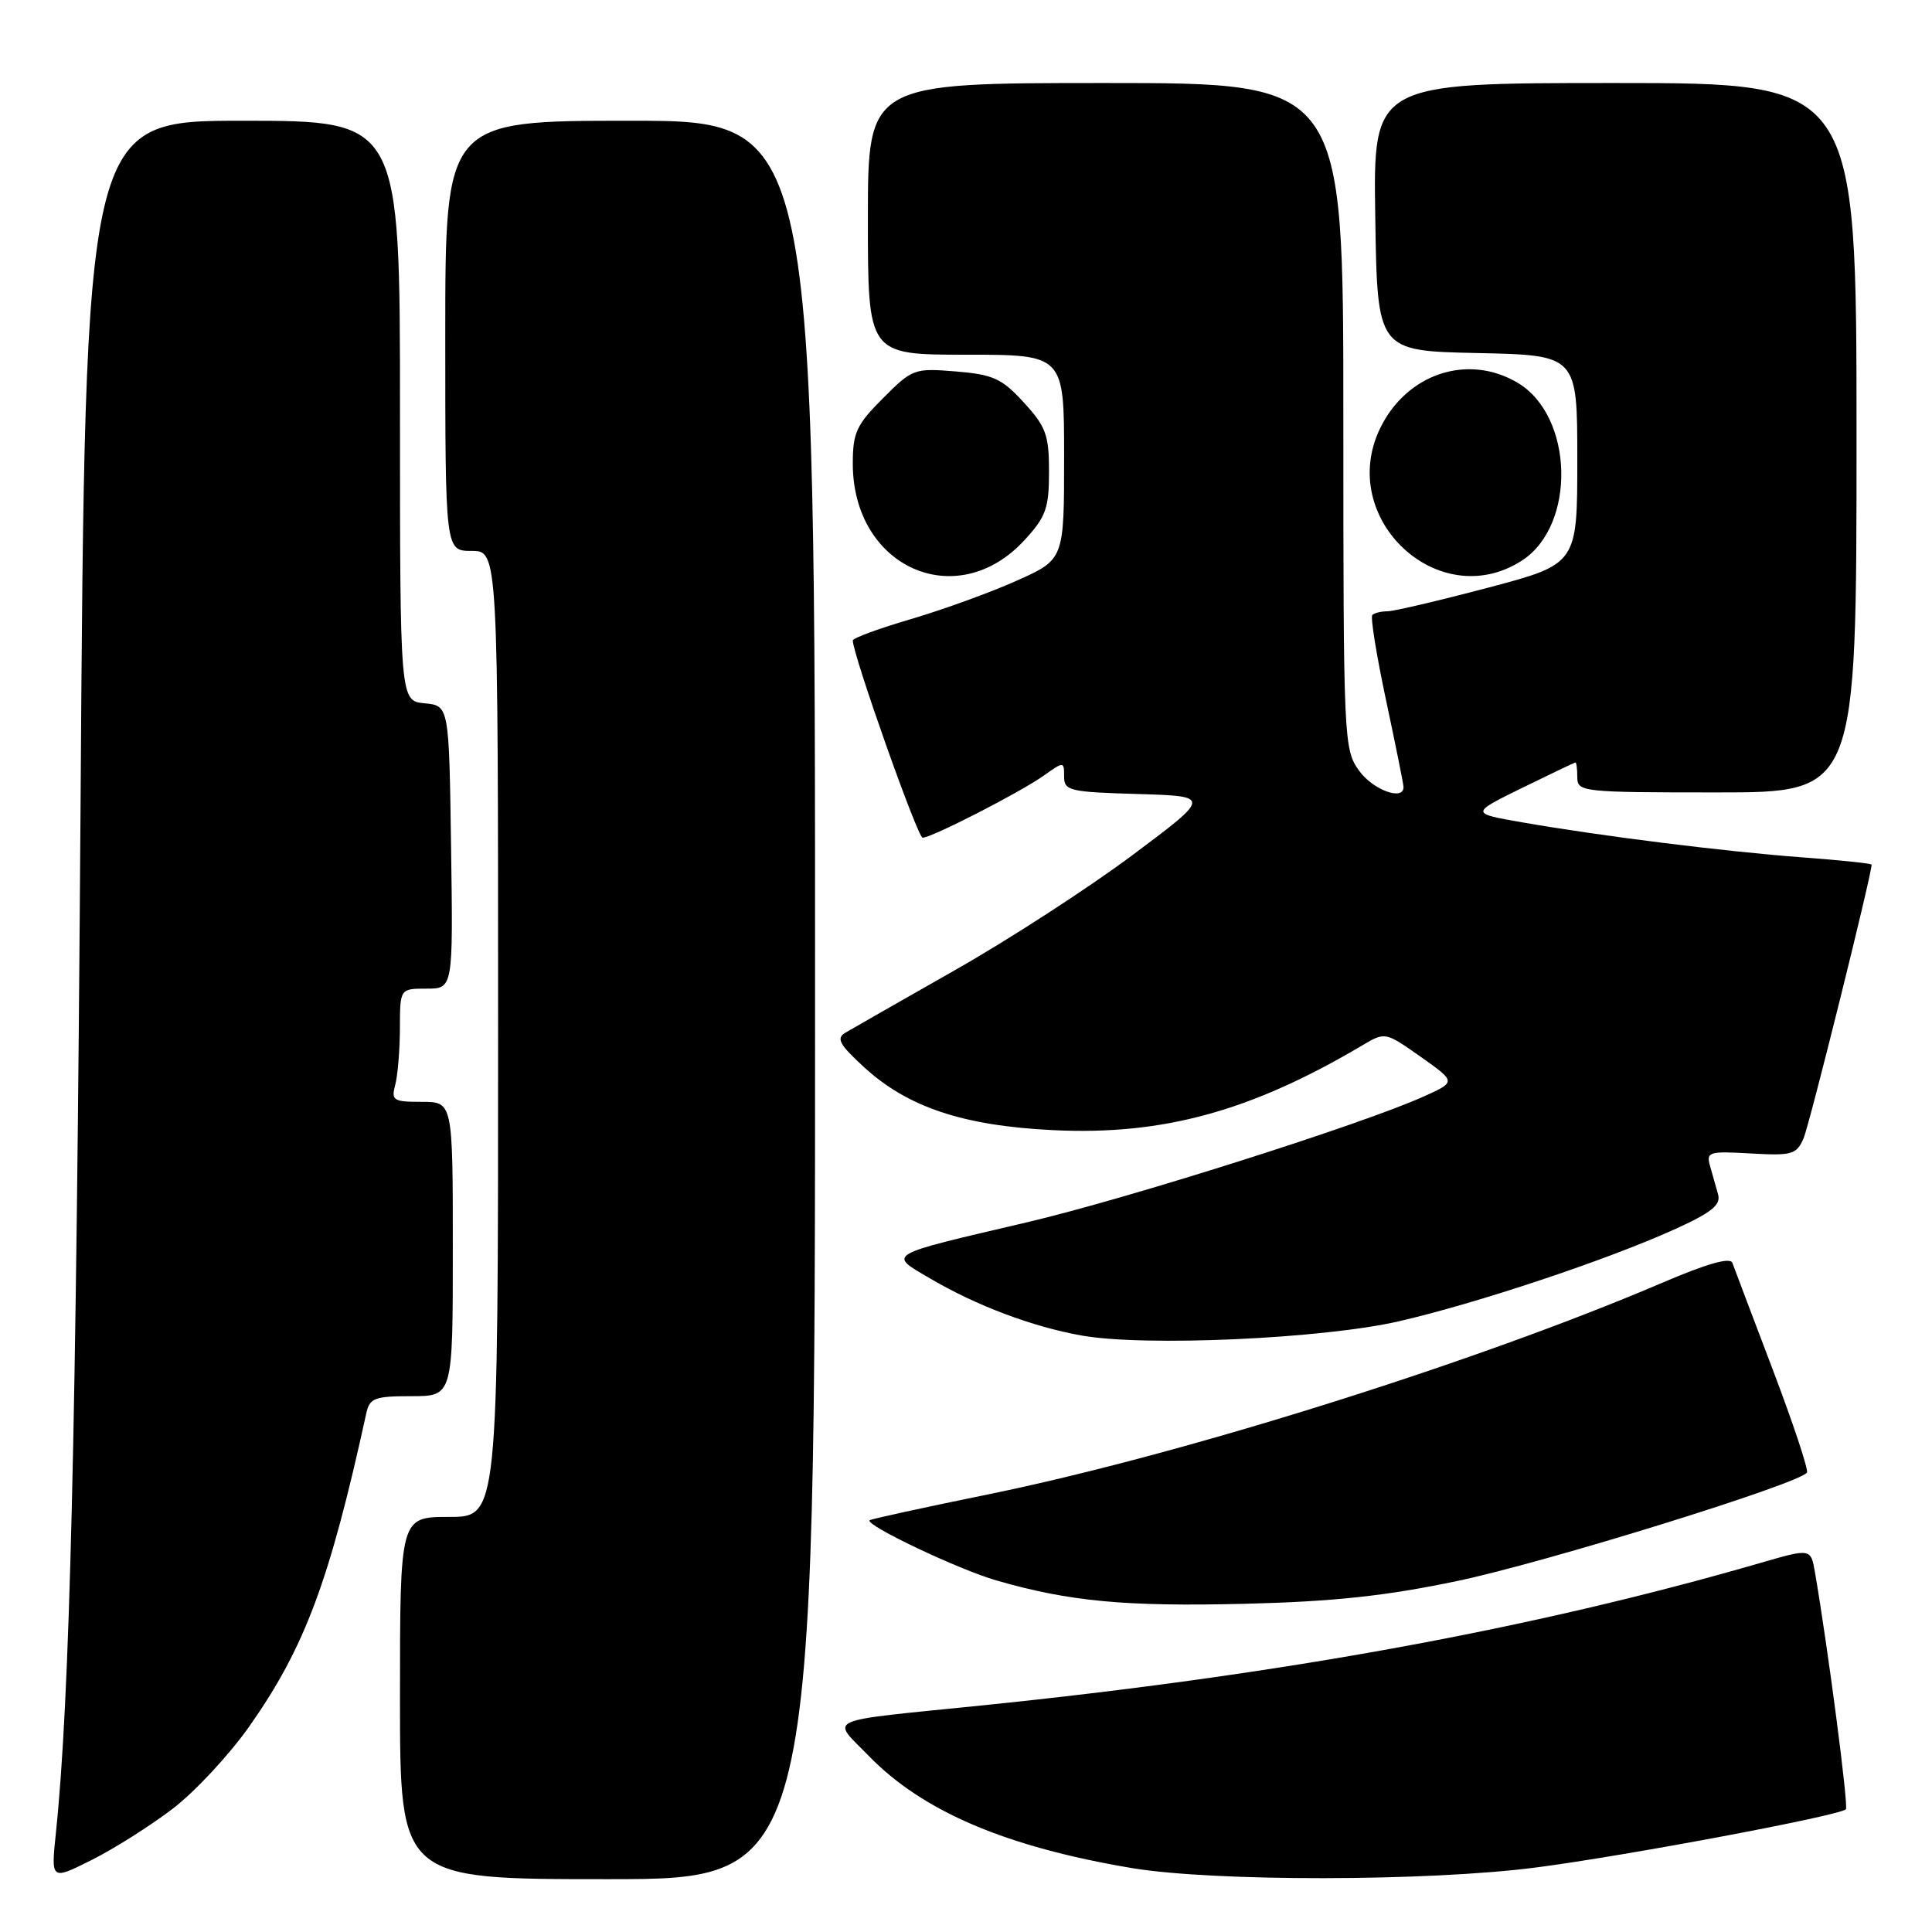 <?xml version="1.0" encoding="UTF-8" standalone="no"?>
<!DOCTYPE svg PUBLIC "-//W3C//DTD SVG 1.1//EN" "http://www.w3.org/Graphics/SVG/1.1/DTD/svg11.dtd" >
<svg xmlns="http://www.w3.org/2000/svg" xmlns:xlink="http://www.w3.org/1999/xlink" version="1.1" viewBox="0 0 256 256">
 <g >
 <path fill="currentColor"
d=" M 22.88 239.67 C 25.84 237.41 30.42 232.48 33.06 228.72 C 40.40 218.27 43.66 209.54 48.54 187.25 C 48.98 185.25 49.65 185.00 54.52 185.00 C 60.00 185.00 60.00 185.00 60.00 165.50 C 60.00 146.00 60.00 146.00 55.88 146.00 C 52.10 146.00 51.82 145.82 52.37 143.75 C 52.70 142.51 52.98 139.14 52.99 136.25 C 53.00 131.00 53.00 131.00 56.52 131.00 C 60.04 131.00 60.04 131.00 59.77 112.25 C 59.50 93.50 59.50 93.50 56.25 93.19 C 53.00 92.87 53.00 92.87 53.00 54.44 C 53.00 16.00 53.00 16.00 32.15 16.00 C 11.29 16.00 11.29 16.00 10.67 107.25 C 10.10 190.20 9.26 225.10 7.41 242.83 C 6.75 249.16 6.75 249.16 12.12 246.47 C 15.08 244.99 19.92 241.93 22.88 239.67 Z  M 108.00 132.50 C 108.00 16.00 108.00 16.00 83.50 16.00 C 59.00 16.00 59.00 16.00 59.00 44.50 C 59.00 73.00 59.00 73.00 62.50 73.00 C 66.00 73.00 66.00 73.00 66.00 137.00 C 66.00 201.00 66.00 201.00 59.50 201.00 C 53.00 201.00 53.00 201.00 53.00 225.00 C 53.00 249.00 53.00 249.00 80.50 249.00 C 108.00 249.00 108.00 249.00 108.00 132.50 Z  M 203.54 247.45 C 215.32 245.93 243.74 240.59 244.59 239.74 C 244.96 239.37 242.21 218.30 240.49 208.33 C 239.94 205.16 239.94 205.16 233.22 207.11 C 203.07 215.84 169.81 221.92 130.00 225.99 C 108.69 228.16 110.12 227.52 115.12 232.67 C 122.27 240.02 133.26 244.71 149.92 247.52 C 160.74 249.34 189.20 249.31 203.54 247.45 Z  M 193.00 209.51 C 204.65 207.09 238.52 196.58 239.43 195.12 C 239.65 194.76 237.61 188.62 234.90 181.48 C 232.19 174.34 229.78 167.98 229.55 167.34 C 229.27 166.56 226.20 167.43 220.31 169.95 C 195.68 180.49 156.71 192.74 131.00 198.00 C 122.47 199.74 115.38 201.29 115.23 201.44 C 114.59 202.07 127.00 207.97 132.04 209.42 C 141.71 212.21 149.08 212.90 165.00 212.51 C 176.66 212.22 183.59 211.48 193.00 209.51 Z  M 185.35 175.08 C 195.69 172.70 212.82 166.99 221.83 162.92 C 226.78 160.68 228.04 159.67 227.66 158.28 C 227.38 157.30 226.90 155.60 226.59 154.50 C 226.06 152.63 226.42 152.52 231.99 152.84 C 237.45 153.15 238.05 152.98 238.98 150.84 C 239.76 149.05 248.00 115.91 248.00 114.57 C 248.00 114.41 243.84 113.98 238.75 113.60 C 228.46 112.83 212.09 110.78 201.67 108.96 C 194.84 107.77 194.84 107.77 201.67 104.41 C 205.43 102.57 208.61 101.05 208.75 101.03 C 208.89 101.01 209.00 101.90 209.00 103.00 C 209.00 104.93 209.67 105.00 227.50 105.00 C 246.00 105.00 246.00 105.00 246.00 58.00 C 246.00 11.00 246.00 11.00 213.98 11.00 C 181.95 11.00 181.95 11.00 182.23 28.75 C 182.50 46.50 182.50 46.50 195.75 46.78 C 209.00 47.06 209.00 47.06 209.00 60.90 C 209.00 74.74 209.00 74.74 197.18 77.87 C 190.67 79.59 184.67 81.00 183.84 81.00 C 183.01 81.00 182.11 81.22 181.84 81.49 C 181.57 81.76 182.39 86.82 183.65 92.74 C 184.91 98.66 185.96 103.84 185.97 104.25 C 186.05 106.19 181.91 104.68 180.07 102.10 C 178.05 99.26 178.00 98.07 178.00 55.10 C 178.00 11.00 178.00 11.00 146.50 11.00 C 115.00 11.00 115.00 11.00 115.00 29.00 C 115.00 47.00 115.00 47.00 128.00 47.00 C 141.00 47.00 141.00 47.00 141.00 60.56 C 141.00 74.13 141.00 74.13 134.75 76.93 C 131.31 78.48 125.01 80.76 120.75 82.02 C 116.49 83.27 113.00 84.55 113.00 84.86 C 113.00 86.73 121.59 111.00 122.25 111.00 C 123.45 111.00 135.08 105.04 138.25 102.81 C 140.98 100.87 141.00 100.88 141.00 102.90 C 141.00 104.78 141.71 104.95 150.75 105.21 C 160.50 105.50 160.50 105.50 150.00 113.35 C 144.22 117.66 133.65 124.52 126.50 128.57 C 119.35 132.63 112.83 136.36 112.00 136.85 C 110.78 137.58 111.23 138.41 114.45 141.37 C 120.25 146.71 127.61 149.17 139.55 149.75 C 154.06 150.46 165.78 147.25 180.52 138.51 C 183.55 136.72 183.55 136.73 188.25 140.03 C 192.94 143.35 192.94 143.35 188.72 145.26 C 180.58 148.95 149.37 158.85 136.00 161.98 C 117.13 166.40 117.62 166.11 123.29 169.43 C 129.41 173.02 136.80 175.80 143.30 176.96 C 151.65 178.46 175.24 177.40 185.35 175.08 Z  M 135.75 71.57 C 138.60 68.47 139.00 67.35 139.00 62.50 C 139.00 57.63 138.60 56.54 135.66 53.33 C 132.75 50.15 131.62 49.63 126.67 49.22 C 121.15 48.77 120.91 48.85 117.01 52.76 C 113.48 56.29 113.00 57.32 113.00 61.43 C 113.00 75.19 126.78 81.33 135.75 71.57 Z  M 201.66 74.28 C 208.89 69.61 208.53 55.11 201.08 50.71 C 194.49 46.81 186.38 49.51 182.87 56.76 C 177.09 68.72 190.67 81.38 201.66 74.28 Z "/>
</g>
</svg>
